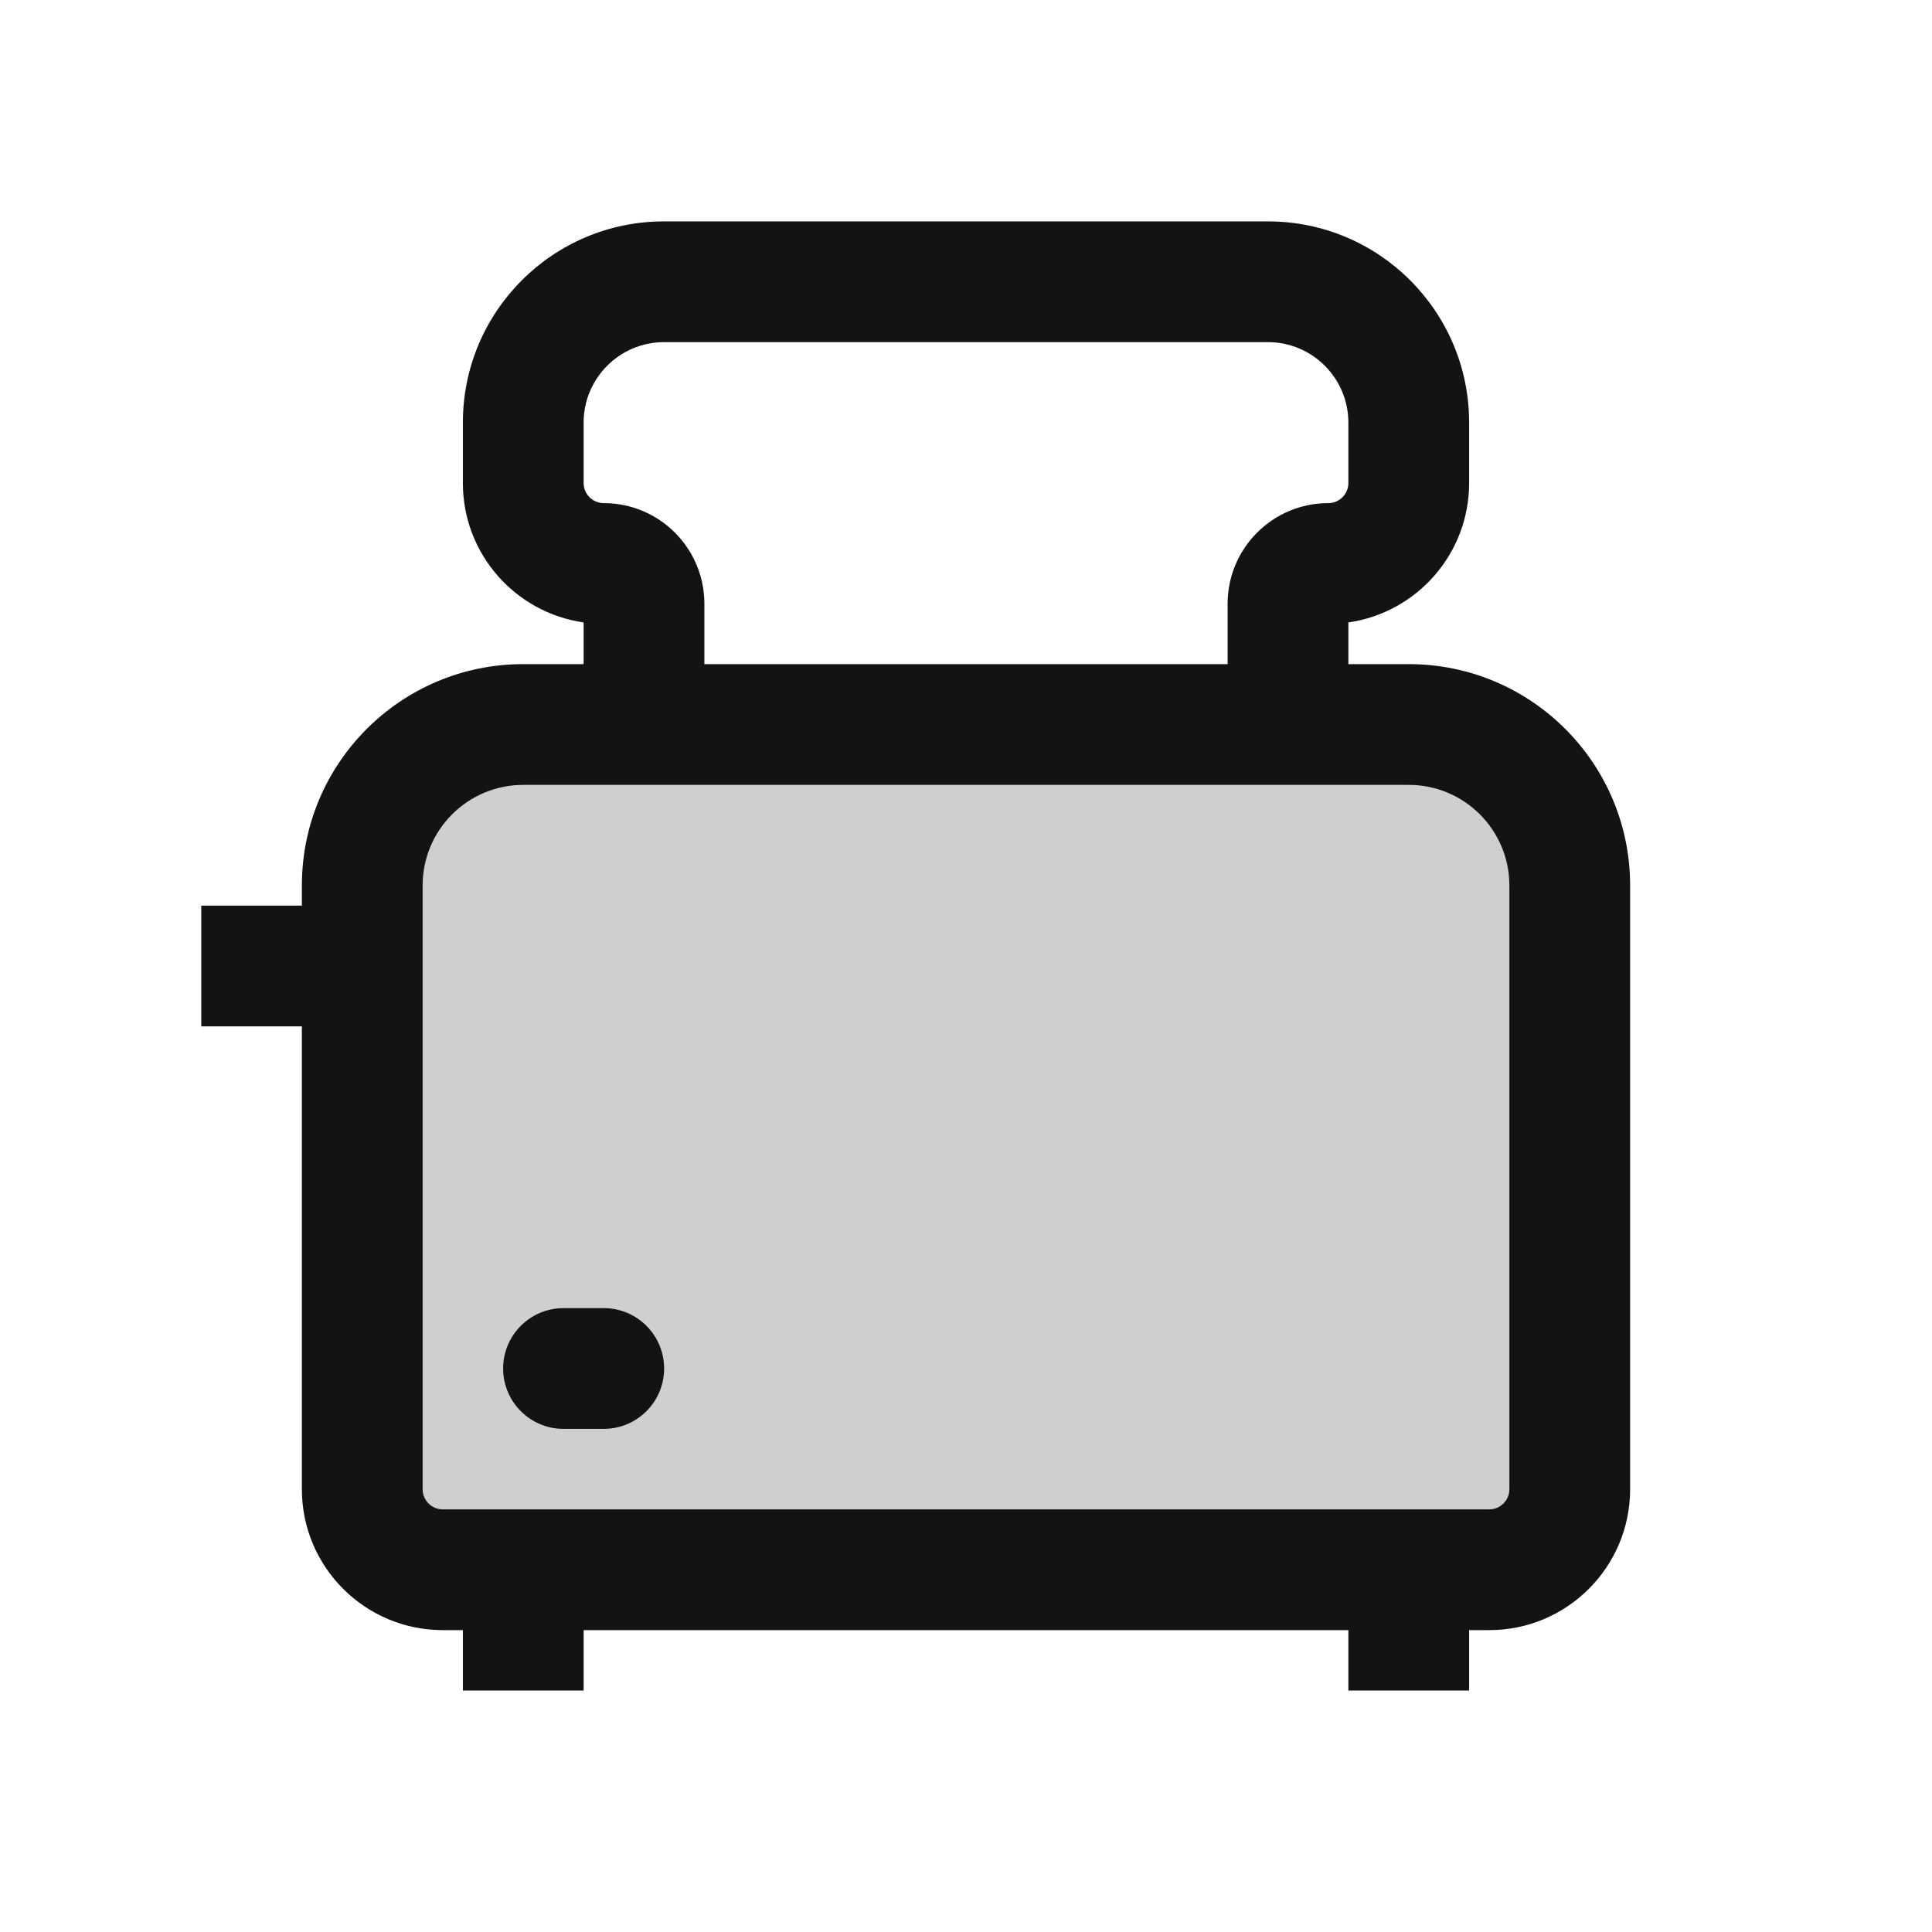 <svg width="24" height="24" viewBox="0 0 24 24" fill="none" xmlns="http://www.w3.org/2000/svg">
<path opacity="0.2" d="M17.5 9H6.5L5 10L4.5 11V19L5.5 19.5H18.5L19.5 18.5V11L19 10L17.5 9Z" fill="#131313"/>
<path d="M6.25 17C6.25 16.586 6.586 16.25 7 16.25H7.5C7.914 16.25 8.25 16.586 8.25 17C8.25 17.414 7.914 17.75 7.5 17.75H7C6.586 17.75 6.25 17.414 6.25 17Z" fill="#131313"/>
<path fill-rule="evenodd" clip-rule="evenodd" d="M7.25 8.25V7.732C6.402 7.611 5.75 6.882 5.75 6V5.25C5.75 3.869 6.869 2.75 8.25 2.75H15.75C17.131 2.75 18.25 3.869 18.25 5.25V6C18.25 6.882 17.598 7.611 16.75 7.732V8.25H17.5C19.019 8.25 20.25 9.481 20.25 11V18.5C20.25 19.466 19.466 20.25 18.5 20.25H18.25V21H16.75V20.25H7.25V21H5.75V20.25H5.5C4.534 20.25 3.75 19.466 3.75 18.5V12.75H2.5V11.25H3.75V11C3.75 9.481 4.981 8.25 6.5 8.25H7.25ZM7.25 5.25C7.25 4.698 7.698 4.25 8.25 4.25H15.75C16.302 4.25 16.75 4.698 16.75 5.25V6C16.75 6.138 16.638 6.25 16.5 6.25C15.81 6.25 15.25 6.81 15.25 7.5V8.25H8.75V7.5C8.75 6.81 8.19 6.25 7.5 6.25C7.362 6.25 7.25 6.138 7.25 6V5.25ZM6.5 9.75C5.81 9.75 5.25 10.31 5.25 11V18.5C5.25 18.638 5.362 18.75 5.5 18.75H18.5C18.638 18.75 18.75 18.638 18.75 18.5V11C18.75 10.31 18.19 9.75 17.5 9.75H6.5Z" fill="#131313"/>
</svg>
